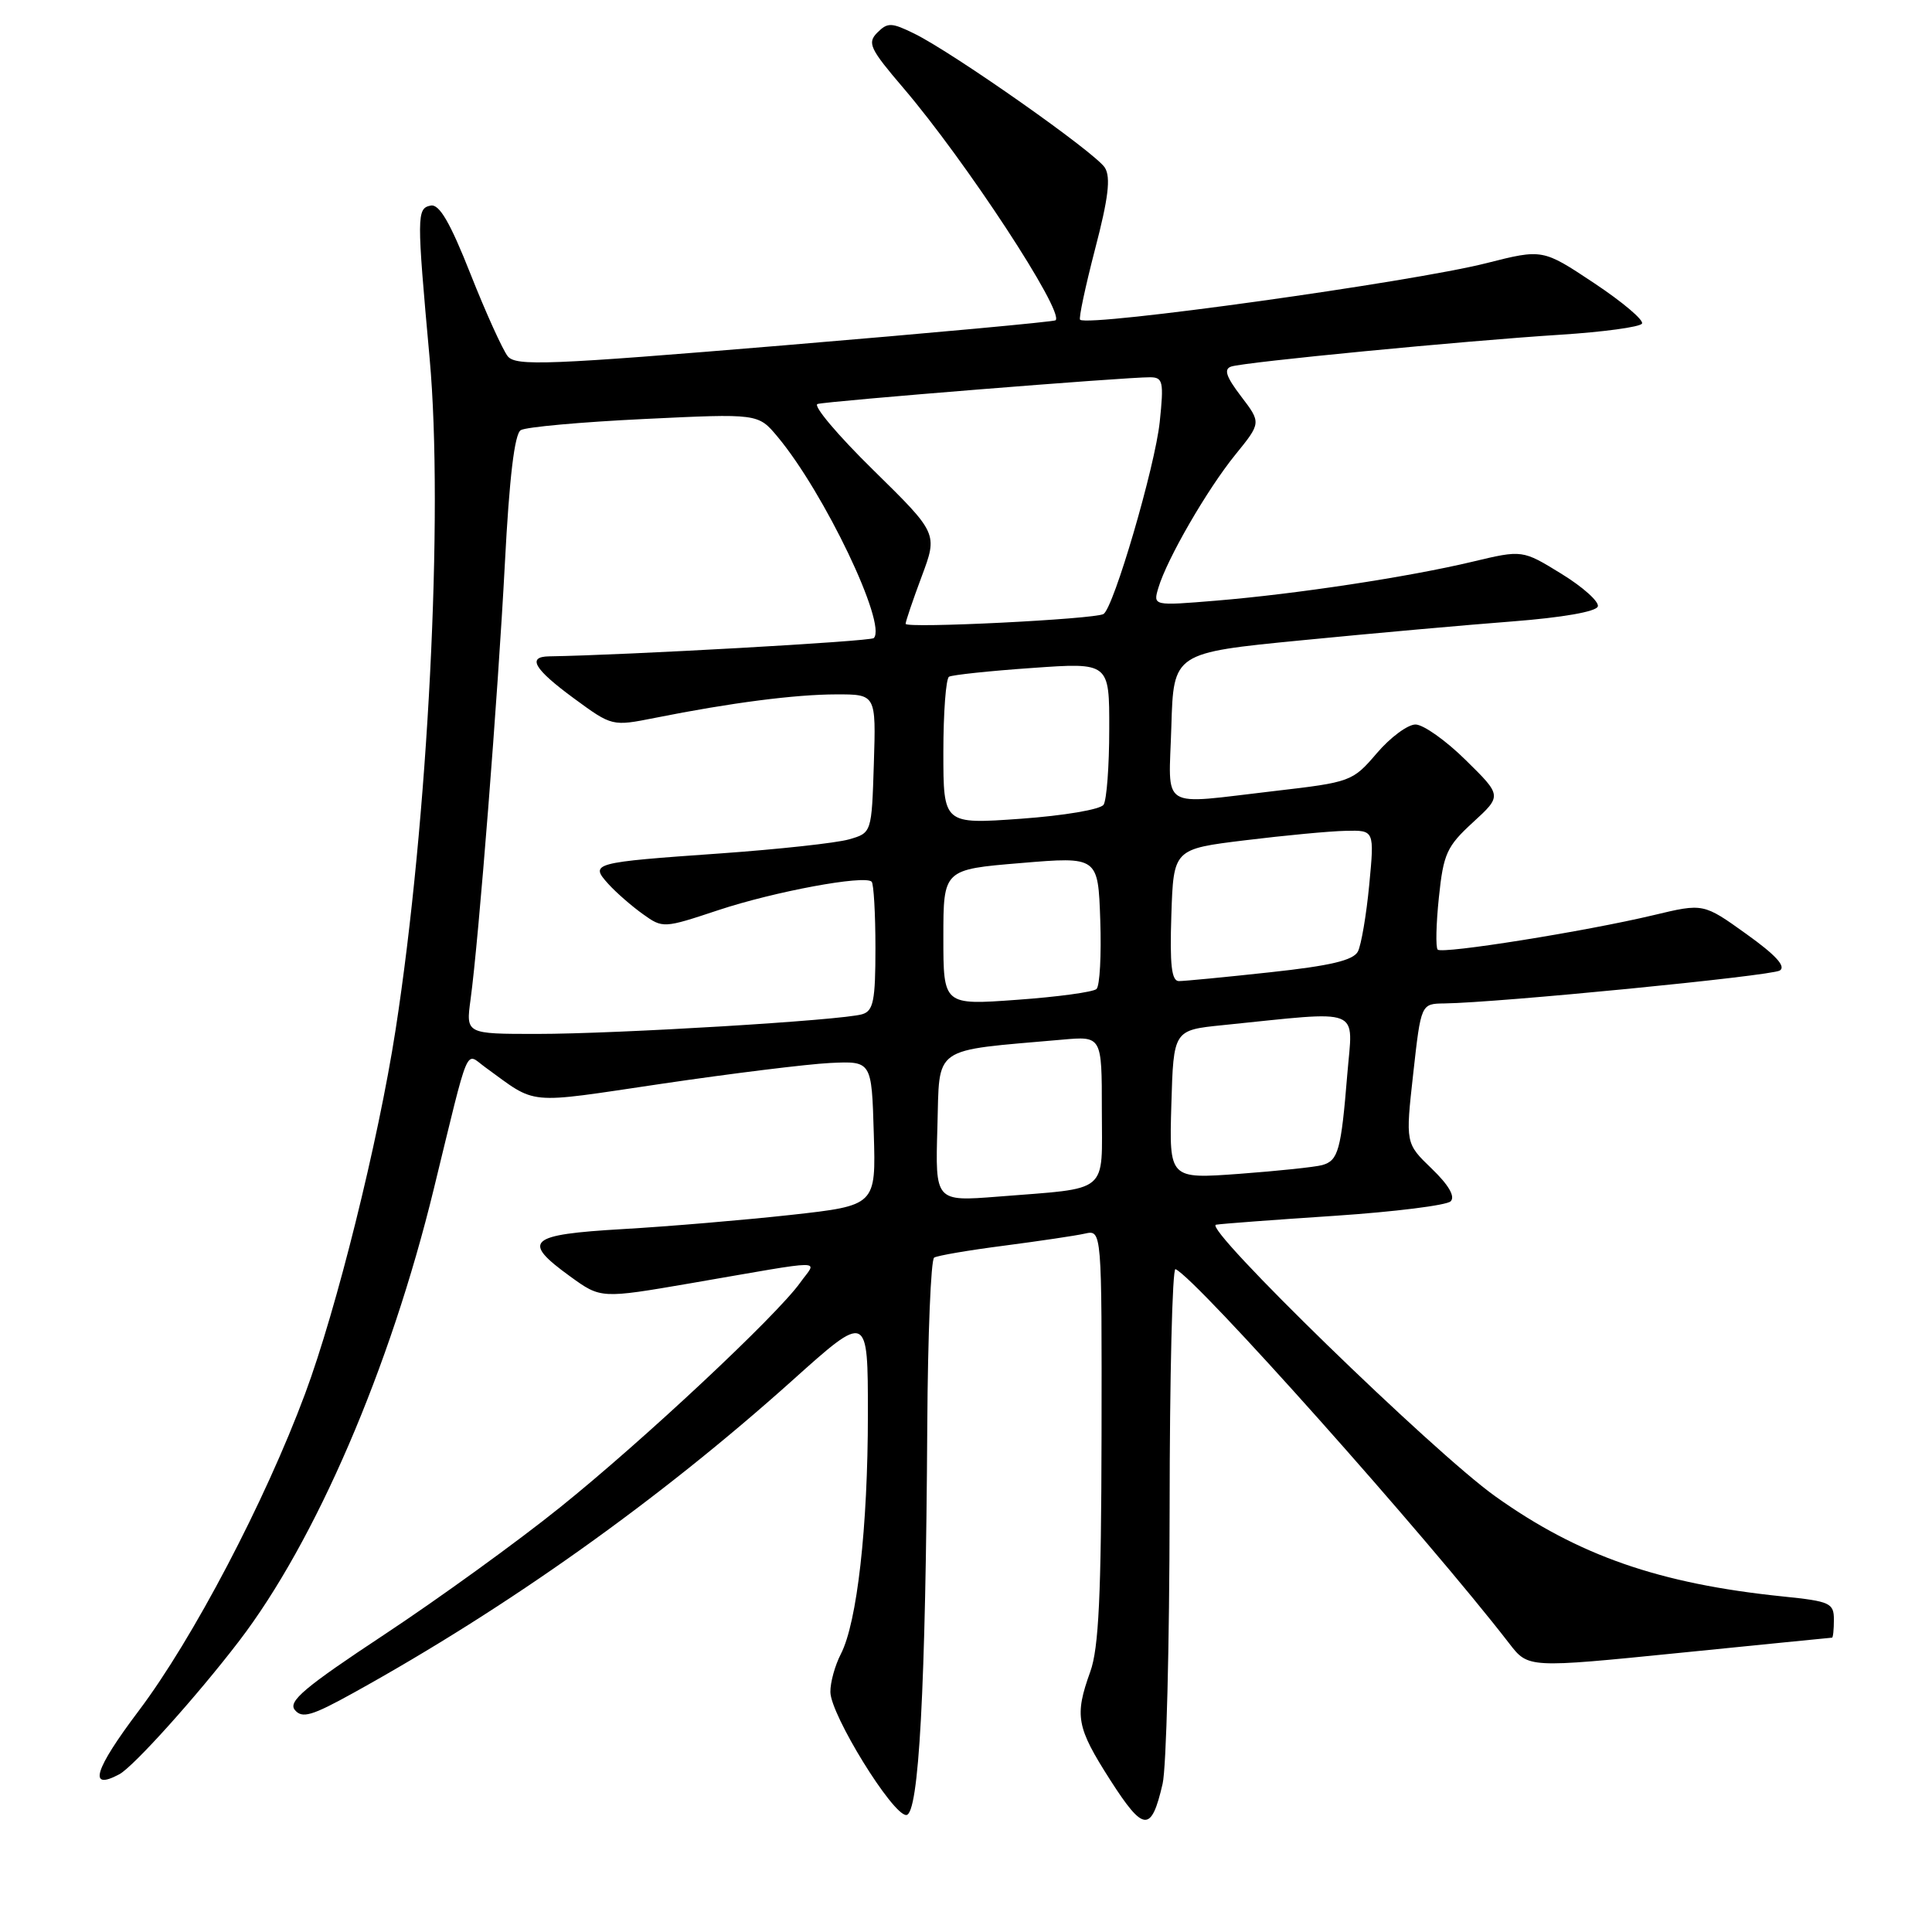 <?xml version="1.0" encoding="UTF-8" standalone="no"?>
<!DOCTYPE svg PUBLIC "-//W3C//DTD SVG 1.1//EN" "http://www.w3.org/Graphics/SVG/1.1/DTD/svg11.dtd" >
<svg xmlns="http://www.w3.org/2000/svg" xmlns:xlink="http://www.w3.org/1999/xlink" version="1.1" viewBox="0 0 256 256">
 <g >
 <path fill="currentColor"
d=" M 154.05 236.37 C 154.55 234.24 154.96 217.95 154.98 200.17 C 154.99 182.38 155.34 167.98 155.76 168.17 C 158.53 169.38 189.12 203.70 200.00 217.79 C 202.50 221.03 202.50 221.03 222.50 219.02 C 233.50 217.91 242.61 217.01 242.75 217.00 C 242.89 217.00 243.00 215.93 243.00 214.62 C 243.00 212.41 242.50 212.18 236.25 211.54 C 219.86 209.86 209.13 206.12 198.13 198.27 C 189.92 192.42 159.26 162.58 161.13 162.28 C 161.89 162.15 168.97 161.62 176.88 161.10 C 184.78 160.57 191.69 159.71 192.22 159.18 C 192.85 158.55 191.96 157.02 189.71 154.85 C 186.23 151.50 186.23 151.50 187.26 142.25 C 188.29 133.00 188.29 133.00 191.39 132.96 C 198.44 132.87 234.67 129.32 235.83 128.60 C 236.69 128.07 235.29 126.54 231.40 123.76 C 225.71 119.68 225.71 119.68 219.11 121.26 C 210.11 123.41 191.11 126.44 190.50 125.83 C 190.22 125.55 190.29 122.44 190.66 118.91 C 191.26 113.13 191.70 112.15 195.17 108.97 C 199.02 105.44 199.02 105.44 194.22 100.72 C 191.59 98.12 188.59 96.00 187.56 96.00 C 186.53 96.00 184.22 97.71 182.43 99.81 C 179.22 103.56 179.00 103.64 168.83 104.82 C 153.38 106.60 154.88 107.55 155.21 96.25 C 155.50 86.50 155.50 86.50 172.50 84.84 C 181.85 83.92 194.42 82.80 200.42 82.34 C 207.00 81.83 211.50 81.05 211.72 80.36 C 211.92 79.74 209.76 77.79 206.91 76.04 C 201.73 72.85 201.73 72.85 195.11 74.43 C 186.60 76.46 171.77 78.71 161.14 79.59 C 152.78 80.28 152.78 80.28 153.49 77.89 C 154.63 74.06 159.95 64.86 163.68 60.26 C 167.12 56.02 167.12 56.02 164.45 52.52 C 162.46 49.91 162.13 48.91 163.14 48.57 C 164.96 47.97 193.90 45.17 206.79 44.35 C 212.44 43.99 217.30 43.33 217.57 42.88 C 217.85 42.43 215.00 40.02 211.24 37.52 C 204.41 32.98 204.41 32.98 196.95 34.87 C 187.11 37.37 144.37 43.32 143.12 42.37 C 142.91 42.21 143.81 38.00 145.10 33.02 C 146.86 26.29 147.20 23.52 146.41 22.23 C 145.23 20.29 126.35 7.01 121.14 4.45 C 118.12 2.97 117.61 2.96 116.25 4.32 C 114.89 5.69 115.25 6.45 119.71 11.67 C 127.95 21.32 141.06 41.32 139.87 42.44 C 139.67 42.63 123.53 44.12 104.00 45.75 C 72.58 48.37 68.36 48.53 67.28 47.21 C 66.62 46.38 64.39 41.48 62.35 36.32 C 59.64 29.46 58.21 27.01 57.07 27.24 C 55.21 27.61 55.21 28.51 56.93 47.50 C 58.79 68.08 56.73 108.62 52.41 136.50 C 50.11 151.31 44.59 173.50 40.43 184.67 C 35.11 198.98 25.55 217.18 18.39 226.68 C 12.49 234.50 11.62 237.34 15.81 235.10 C 17.68 234.10 26.04 224.81 31.64 217.50 C 41.81 204.24 51.70 181.28 57.49 157.50 C 62.29 137.82 61.60 139.46 64.26 141.39 C 71.30 146.49 69.38 146.31 87.65 143.61 C 96.92 142.24 106.97 141.00 110.00 140.85 C 115.50 140.59 115.50 140.59 115.78 150.16 C 116.07 159.73 116.07 159.73 104.82 160.98 C 98.63 161.66 88.60 162.51 82.53 162.86 C 69.96 163.59 69.04 164.42 75.56 169.14 C 79.62 172.08 79.62 172.08 91.56 170.03 C 110.12 166.83 108.25 166.84 106.03 169.96 C 102.92 174.32 85.23 190.88 74.24 199.71 C 68.63 204.23 58.15 211.81 50.97 216.56 C 40.35 223.58 38.13 225.45 39.07 226.58 C 40.03 227.74 41.32 227.37 46.86 224.30 C 67.38 212.94 87.38 198.70 104.95 182.95 C 115.00 173.93 115.00 173.93 115.00 187.39 C 115.00 202.35 113.57 214.99 111.42 219.16 C 110.64 220.67 110.01 222.94 110.03 224.20 C 110.06 227.22 118.25 240.50 120.08 240.50 C 121.76 240.50 122.66 223.77 122.87 188.81 C 122.94 176.88 123.35 166.90 123.78 166.64 C 124.21 166.37 128.37 165.66 133.03 165.06 C 137.69 164.45 142.51 163.74 143.75 163.46 C 146.00 162.96 146.00 162.96 145.96 190.23 C 145.92 211.37 145.59 218.40 144.47 221.50 C 142.36 227.37 142.63 228.85 147.11 235.86 C 151.54 242.77 152.55 242.84 154.05 236.37 Z  M 124.21 149.36 C 124.53 138.41 123.27 139.30 140.75 137.76 C 146.00 137.29 146.00 137.29 146.00 147.07 C 146.00 158.36 147.20 157.36 132.21 158.56 C 123.92 159.21 123.92 159.21 124.21 149.36 Z  M 155.21 146.36 C 155.50 136.50 155.50 136.50 162.00 135.84 C 180.84 133.93 179.26 133.31 178.52 142.39 C 177.70 152.44 177.33 153.78 175.20 154.38 C 174.26 154.64 169.32 155.16 164.21 155.54 C 154.92 156.22 154.92 156.22 155.21 146.36 Z  M 62.35 132.45 C 63.43 124.56 65.98 92.17 66.90 74.63 C 67.49 63.28 68.18 57.51 69.00 57.00 C 69.67 56.58 77.02 55.92 85.34 55.52 C 100.46 54.79 100.46 54.79 103.03 57.87 C 109.22 65.28 117.57 82.76 115.78 84.55 C 115.35 84.99 82.92 86.81 72.75 86.97 C 69.80 87.02 70.77 88.66 76.05 92.54 C 81.11 96.25 81.11 96.25 86.80 95.12 C 96.80 93.12 105.35 92.02 110.79 92.01 C 116.08 92.00 116.08 92.00 115.79 101.18 C 115.50 110.36 115.50 110.36 112.50 111.22 C 110.85 111.70 103.20 112.53 95.50 113.08 C 78.44 114.28 78.12 114.37 80.61 117.13 C 81.65 118.28 83.71 120.07 85.18 121.12 C 87.83 123.02 87.92 123.01 95.18 120.60 C 102.62 118.13 114.58 115.91 115.50 116.83 C 115.77 117.11 116.00 121.05 116.00 125.60 C 116.00 132.60 115.73 133.95 114.25 134.39 C 111.59 135.20 81.77 137.00 71.13 137.00 C 61.73 137.00 61.73 137.00 62.35 132.45 Z  M 125.00 124.20 C 125.00 115.21 125.00 115.21 135.25 114.36 C 145.50 113.50 145.50 113.50 145.79 121.91 C 145.95 126.53 145.73 130.65 145.29 131.05 C 144.86 131.45 140.11 132.10 134.75 132.48 C 125.00 133.19 125.00 133.19 125.00 124.20 Z  M 155.21 121.25 C 155.50 112.50 155.50 112.50 165.00 111.34 C 170.22 110.70 176.21 110.13 178.31 110.09 C 182.12 110.00 182.12 110.00 181.43 117.25 C 181.05 121.24 180.37 125.21 179.93 126.08 C 179.32 127.25 176.29 127.97 168.31 128.83 C 162.36 129.48 156.92 130.00 156.21 130.00 C 155.24 130.00 154.99 127.87 155.21 121.25 Z  M 125.00 99.67 C 125.00 94.42 125.34 89.92 125.75 89.67 C 126.16 89.43 131.11 88.90 136.75 88.51 C 147.00 87.78 147.00 87.78 146.98 96.64 C 146.98 101.51 146.64 106.01 146.23 106.63 C 145.82 107.26 140.98 108.08 135.25 108.49 C 125.00 109.22 125.00 109.22 125.00 99.67 Z  M 120.00 82.66 C 120.00 82.34 120.96 79.51 122.13 76.38 C 124.26 70.68 124.26 70.68 115.71 62.28 C 111.00 57.66 107.68 53.72 108.33 53.53 C 109.59 53.15 149.27 49.96 152.39 49.99 C 154.10 50.00 154.23 50.56 153.67 55.91 C 153.05 61.82 147.57 80.54 146.22 81.36 C 145.06 82.05 120.00 83.30 120.00 82.66 Z "/>
</g>
</svg>